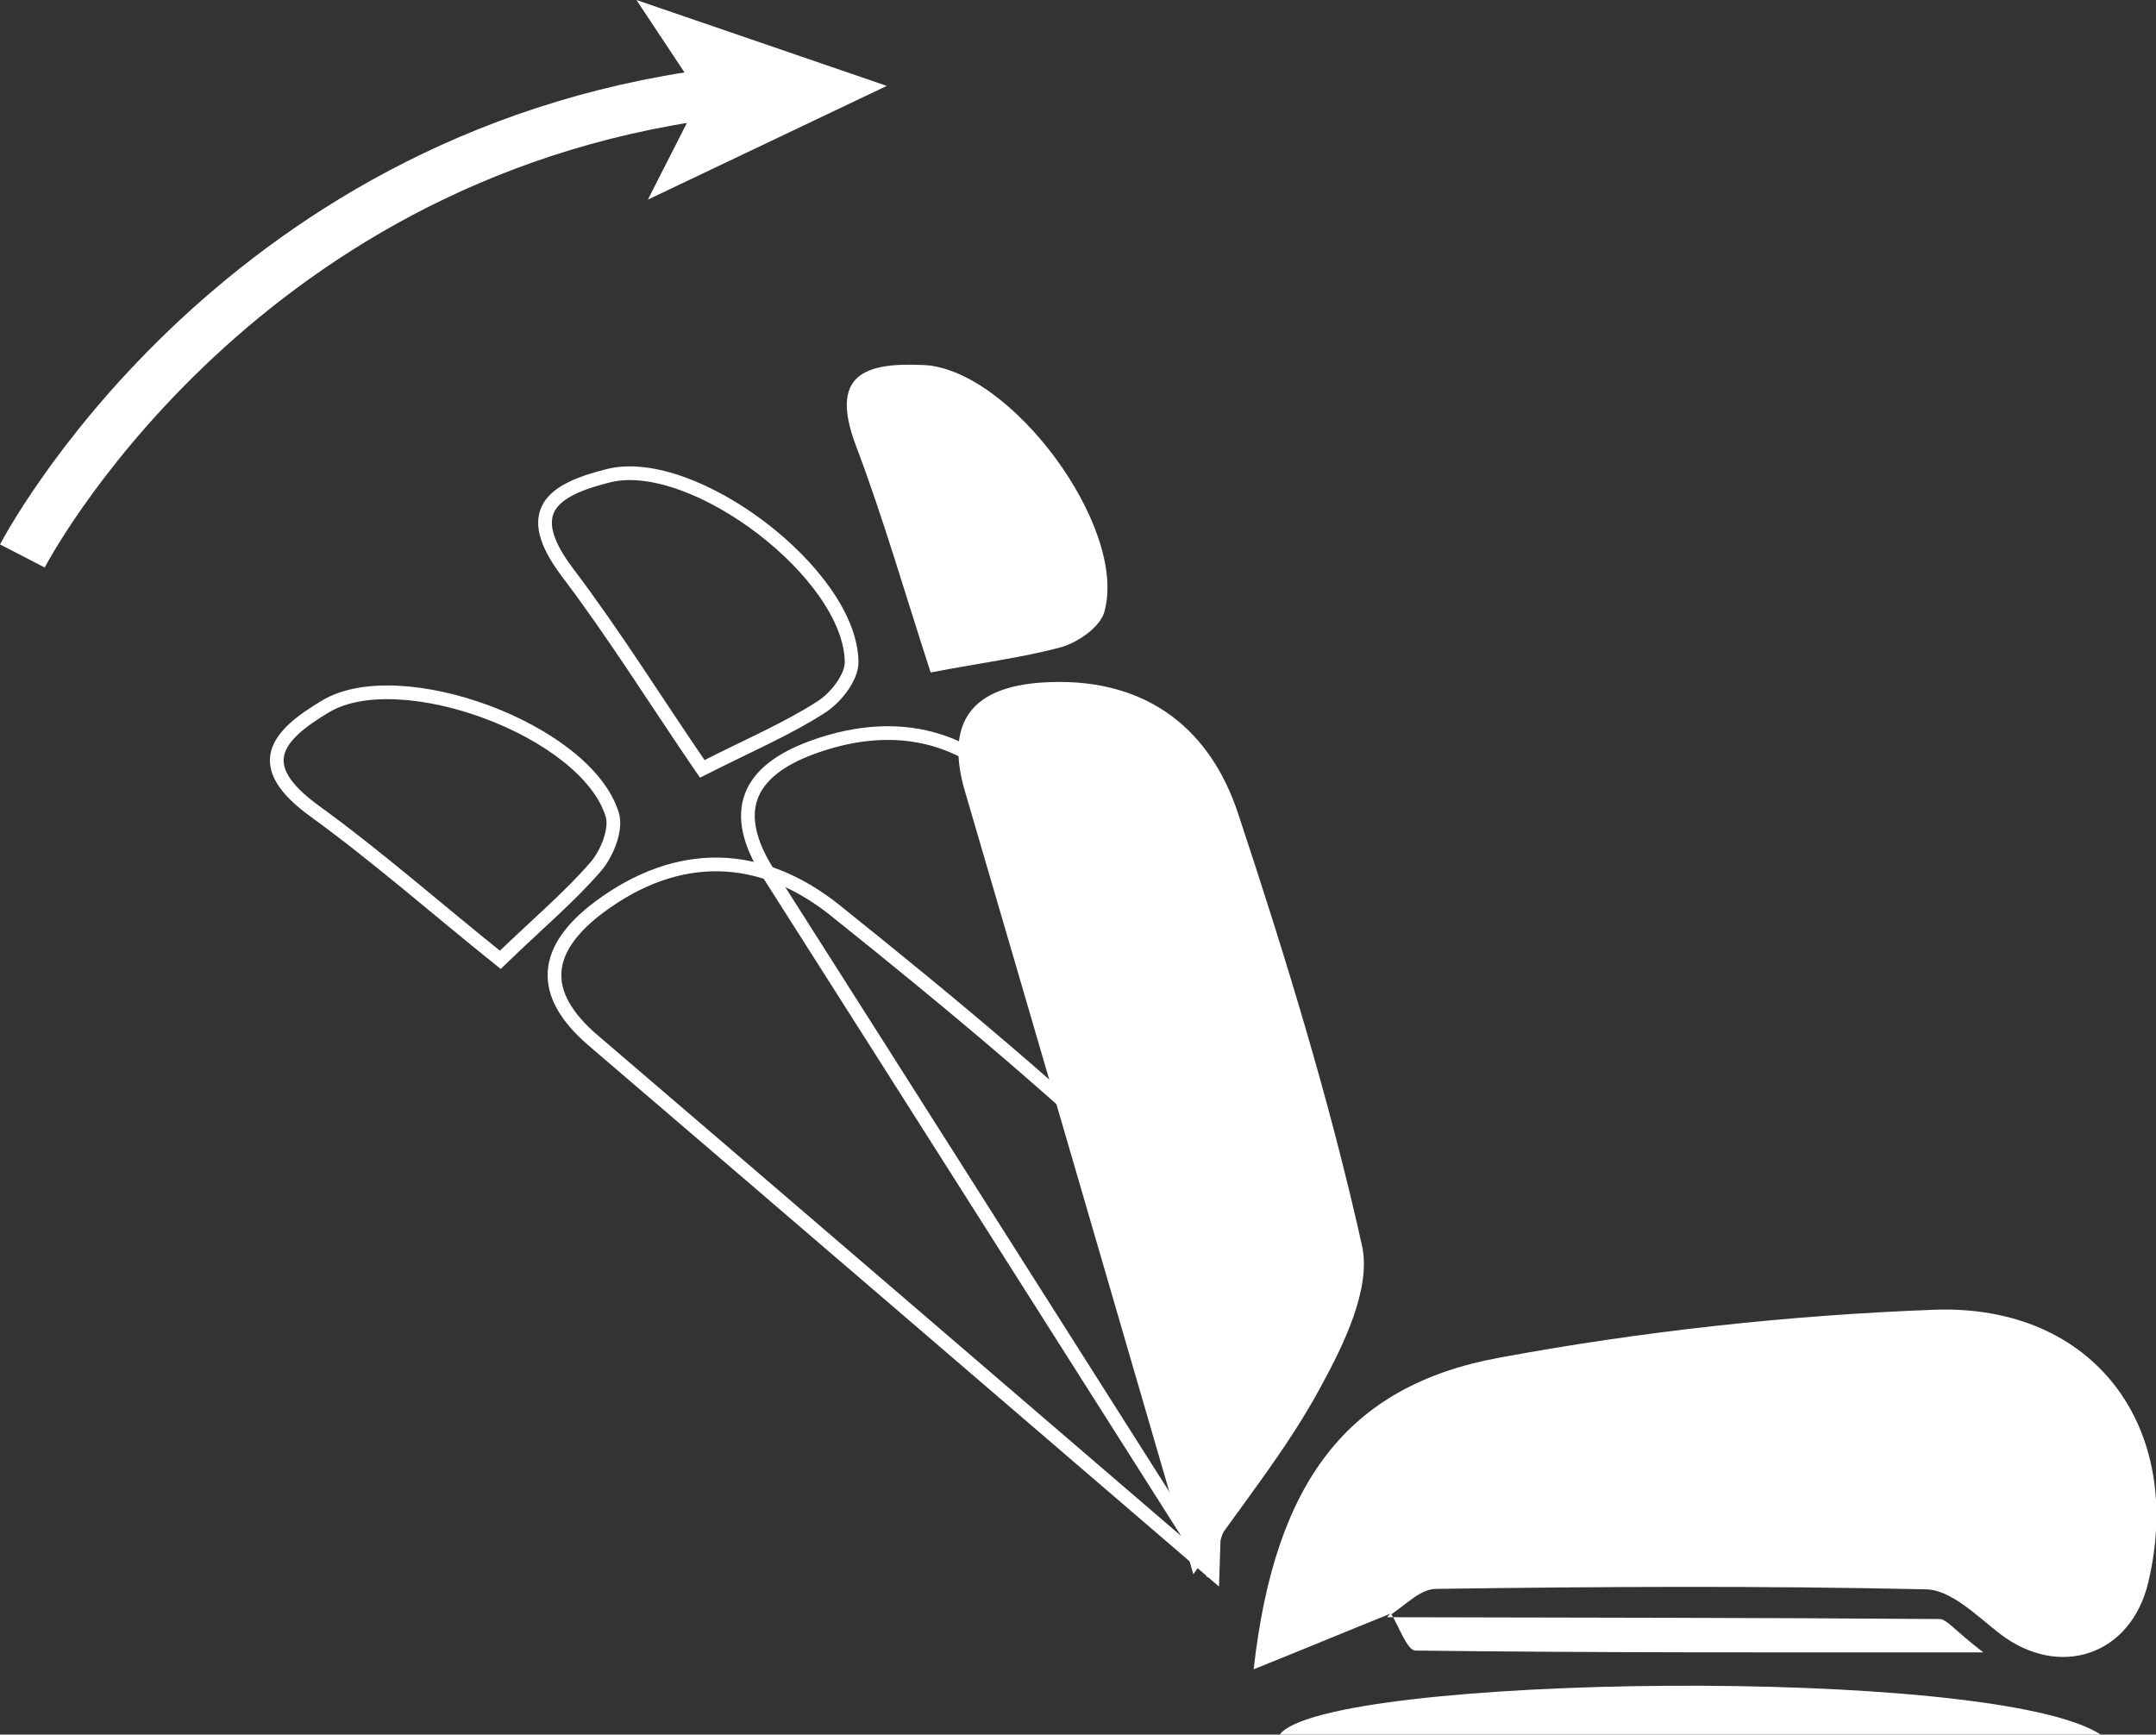<?xml version="1.0" encoding="utf-8"?>
<!-- Generator: Adobe Illustrator 18.1.0, SVG Export Plug-In . SVG Version: 6.00 Build 0)  -->
<!DOCTYPE svg PUBLIC "-//W3C//DTD SVG 1.1//EN" "http://www.w3.org/Graphics/SVG/1.1/DTD/svg11.dtd">
<svg version="1.1" id="Layer_1" xmlns="http://www.w3.org/2000/svg" xmlns:xlink="http://www.w3.org/1999/xlink" x="0px" y="0px"
	 viewBox="0 0 471.9 379.7" enable-background="new 0 0 471.9 379.7" xml:space="preserve">
<rect x="0" y="0" width="471.9" height="379.7" fill="#333333" stroke="none"/>
<path fill="#FFFFFF" d="M304.4,353.2c-9.2,3.7-18.3,7.5-30,12.2c4.6-41.1,20.6-62.1,53.7-68.2c31.3-5.8,63.4-9.3,95.2-10.5
	c35.1-1.3,55,25.8,46.9,59.7c-3.8,16-19.5,21.2-32.5,11.2c-5-3.9-10.7-9.6-16.1-9.7c-35.8-0.8-71.5-0.6-107.3-0.1
	c-3.6,0-7.1,4-10.6,6.1L304.4,353.2z"/>
<path fill="#FFFFFF" d="M261.2,344.6c-16.7-57.4-33.3-114.4-50-171.4c-4.5-15.4,1.8-22.8,16.9-23.8c21.5-1.4,36.4,9,42.9,28.7
	c10.3,31.1,20,62.6,27.1,94.5c2.1,9.4-4,21.8-9.2,31.3C281.6,317.4,271.7,329.5,261.2,344.6z"/>
<path fill="#FFFFFF" d="M203.7,147.2c-5.6-17.2-10.3-33.6-16.3-49.5c-6-15.7,1.8-18.4,14.7-17.8c19,0.8,44.9,35.5,39.6,54.1
	c-0.9,3.2-5.6,6.5-9.2,7.6C224.1,143.9,215.2,145,203.7,147.2z"/>
<path fill="#FFFFFF" d="M459.8,379.7c-63.8,0-121.2,0-179.7,0C289.9,366.5,436.6,364.4,459.8,379.7z"/>
<path fill="#FFFFFF" d="M303.6,354c40.3,0.1,80.6,0.1,120.9,0.4c1.6,0,3.1,2.3,9.6,7.3c-45,0-84.7,0.1-124.3-0.4
	c-1.8,0-3.6-5.3-5.4-8.2C304.4,353.2,303.6,354,303.6,354z"/>
<g>
	<path fill="none" stroke="#FFFFFF" stroke-width="3" stroke-miterlimit="10" d="M263.9,341.9c-32-50.4-63.8-100.6-95.7-150.7
		c-8.6-13.5-4.6-22.4,9.6-27.6c20.3-7.4,37.5-1.5,49.2,15.6c18.5,27,36.6,54.5,52.3,83.2c4.6,8.4,2.2,22-0.1,32.6
		C275.9,310,269.8,324.4,263.9,341.9z"/>
	<path fill="none" stroke="#FFFFFF" stroke-width="3" stroke-miterlimit="10" d="M153.7,168.3c-10.2-14.9-19.2-29.4-29.5-43
		c-10.1-13.4-3.4-18.1,9.1-21.2c18.5-4.5,53,21.6,53.1,40.9c0,3.3-3.5,7.8-6.7,9.8C172.4,159.5,164.2,163,153.7,168.3z"/>
</g>
<g>
	<path fill="none" stroke="#FFFFFF" stroke-width="3" stroke-miterlimit="10" d="M265.4,344.1c-45.3-38.9-90.4-77.7-135.5-116.3
		c-12.2-10.4-10.9-20.1,1.2-29.2c17.3-12.9,35.4-12.3,51.6,0.6c25.6,20.5,50.9,41.5,74.3,64.4c6.9,6.7,8.5,20.4,9.4,31.2
		C267.6,310.2,265.9,325.7,265.4,344.1z"/>
	<path fill="none" stroke="#FFFFFF" stroke-width="3" stroke-miterlimit="10" d="M109.5,210.1c-14.1-11.3-26.9-22.6-40.7-32.6
		c-13.6-9.9-8.6-16.3,2.5-22.9c16.3-9.7,57,5.2,62.7,23.7c1,3.2-1.1,8.5-3.6,11.4C124.7,196.3,117.9,202,109.5,210.1z"/>
</g>
<g>
	<g>
		<path fill="none" stroke="#FFFFFF" stroke-width="11" stroke-miterlimit="10" d="M4.9,121.7c0,0,45.1-87.2,151.2-101.2"/>
		<g>
			<polygon fill="#FFFFFF" points="194.1,18.8 141.8,43.7 153.3,21.1 139.3,0 			"/>
		</g>
	</g>
</g>
</svg>

